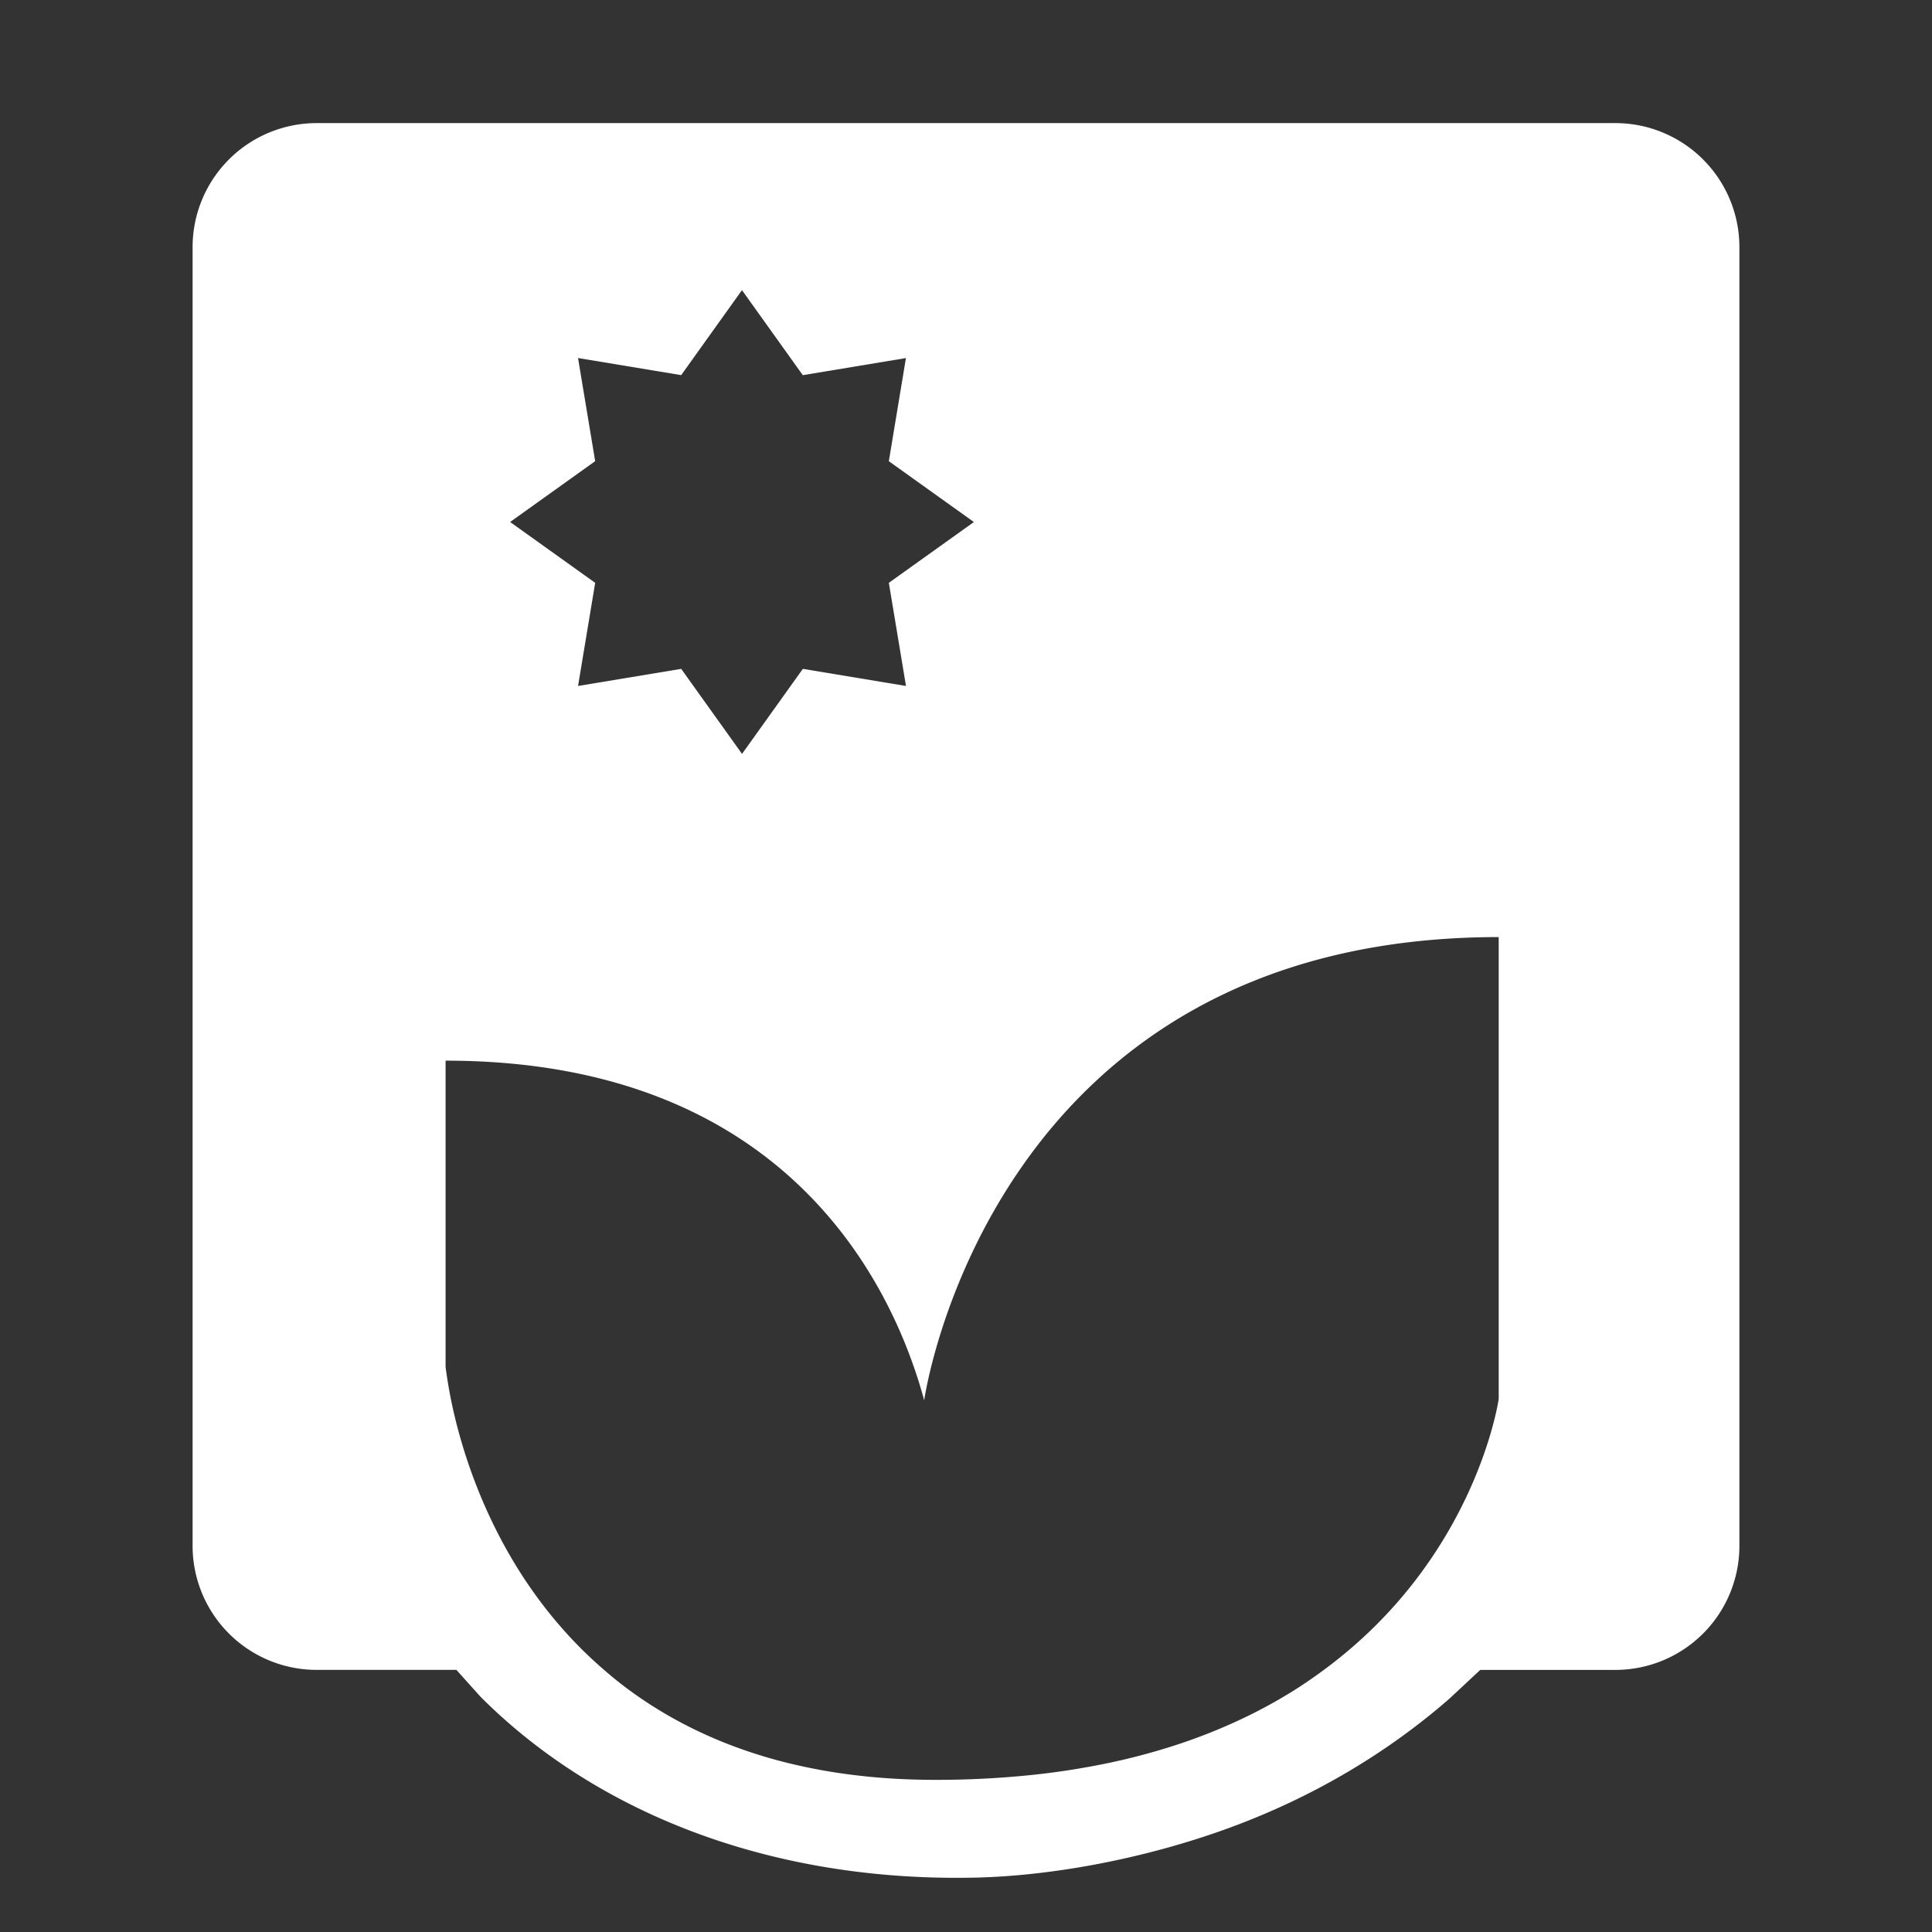 <svg xmlns="http://www.w3.org/2000/svg" viewBox="0 0 192 192" height="192" width="192">
    <rect x="0" y="0" width="192" height="192" fill="#333333" stroke="none"/>
    <path d="M31.496 12.234A12.33 12.33 0 0 0 19.14 24.59v129.006a12.33 12.33 0 0 0 12.356 12.355h13.86l2.394 2.667c11.427 11.452 28.398 18.16 48.016 17.994 8.013-.027 17.674-1.78 26.296-4.923 8.626-3.145 16.01-7.663 22-12.895l3.042-2.84h13.4A12.33 12.33 0 0 0 172.86 153.6V24.59A12.33 12.33 0 0 0 160.5 12.234zm42.24 16.6l6.045 8.45 10.25-1.7-1.7 10.25 8.453 6.045-8.452 6.042 1.704 10.25-10.25-1.7-6.044 8.45-6.046-8.45-10.25 1.7 1.703-10.25-8.454-6.045 8.453-6.046-1.704-10.25 10.25 1.7zm75.2 64.287v.064h.002v45.843s-2.214 15.803-17.46 26.987a47.156 47.156 0 0 1-3.058 2.084 50.54 50.54 0 0 1-5.314 2.865 55.983 55.983 0 0 1-6.145 2.423 64.19 64.19 0 0 1-7.03 1.865 75.89 75.89 0 0 1-7.98 1.2 92.018 92.018 0 0 1-8.99.428c-2.106 0-4.124-.09-6.054-.262h-.002a61.785 61.785 0 0 1-1.9-.2 55.38 55.38 0 0 1-7.047-1.3 47.89 47.89 0 0 1-6.19-2.023 44.71 44.71 0 0 1-2.788-1.244 42.79 42.79 0 0 1-2.597-1.38 41.61 41.61 0 0 1-4.64-3.106 40.997 40.997 0 0 1-1.636-1.348c-11.076-9.49-14.468-22.434-15.438-27.7-.024-.124-.033-.19-.054-.306a47.63 47.63 0 0 1-.332-2.15v-30.454c34.452 0 44.67 23.06 47.568 33.776v-.06s6.502-45.997 57.09-45.997z" fill="#fff" paint-order="fill markers stroke"/>
    <path d="M350.455 65.854h-.746l.37.52z" opacity=".428" fill="#0ff"/>
</svg>

